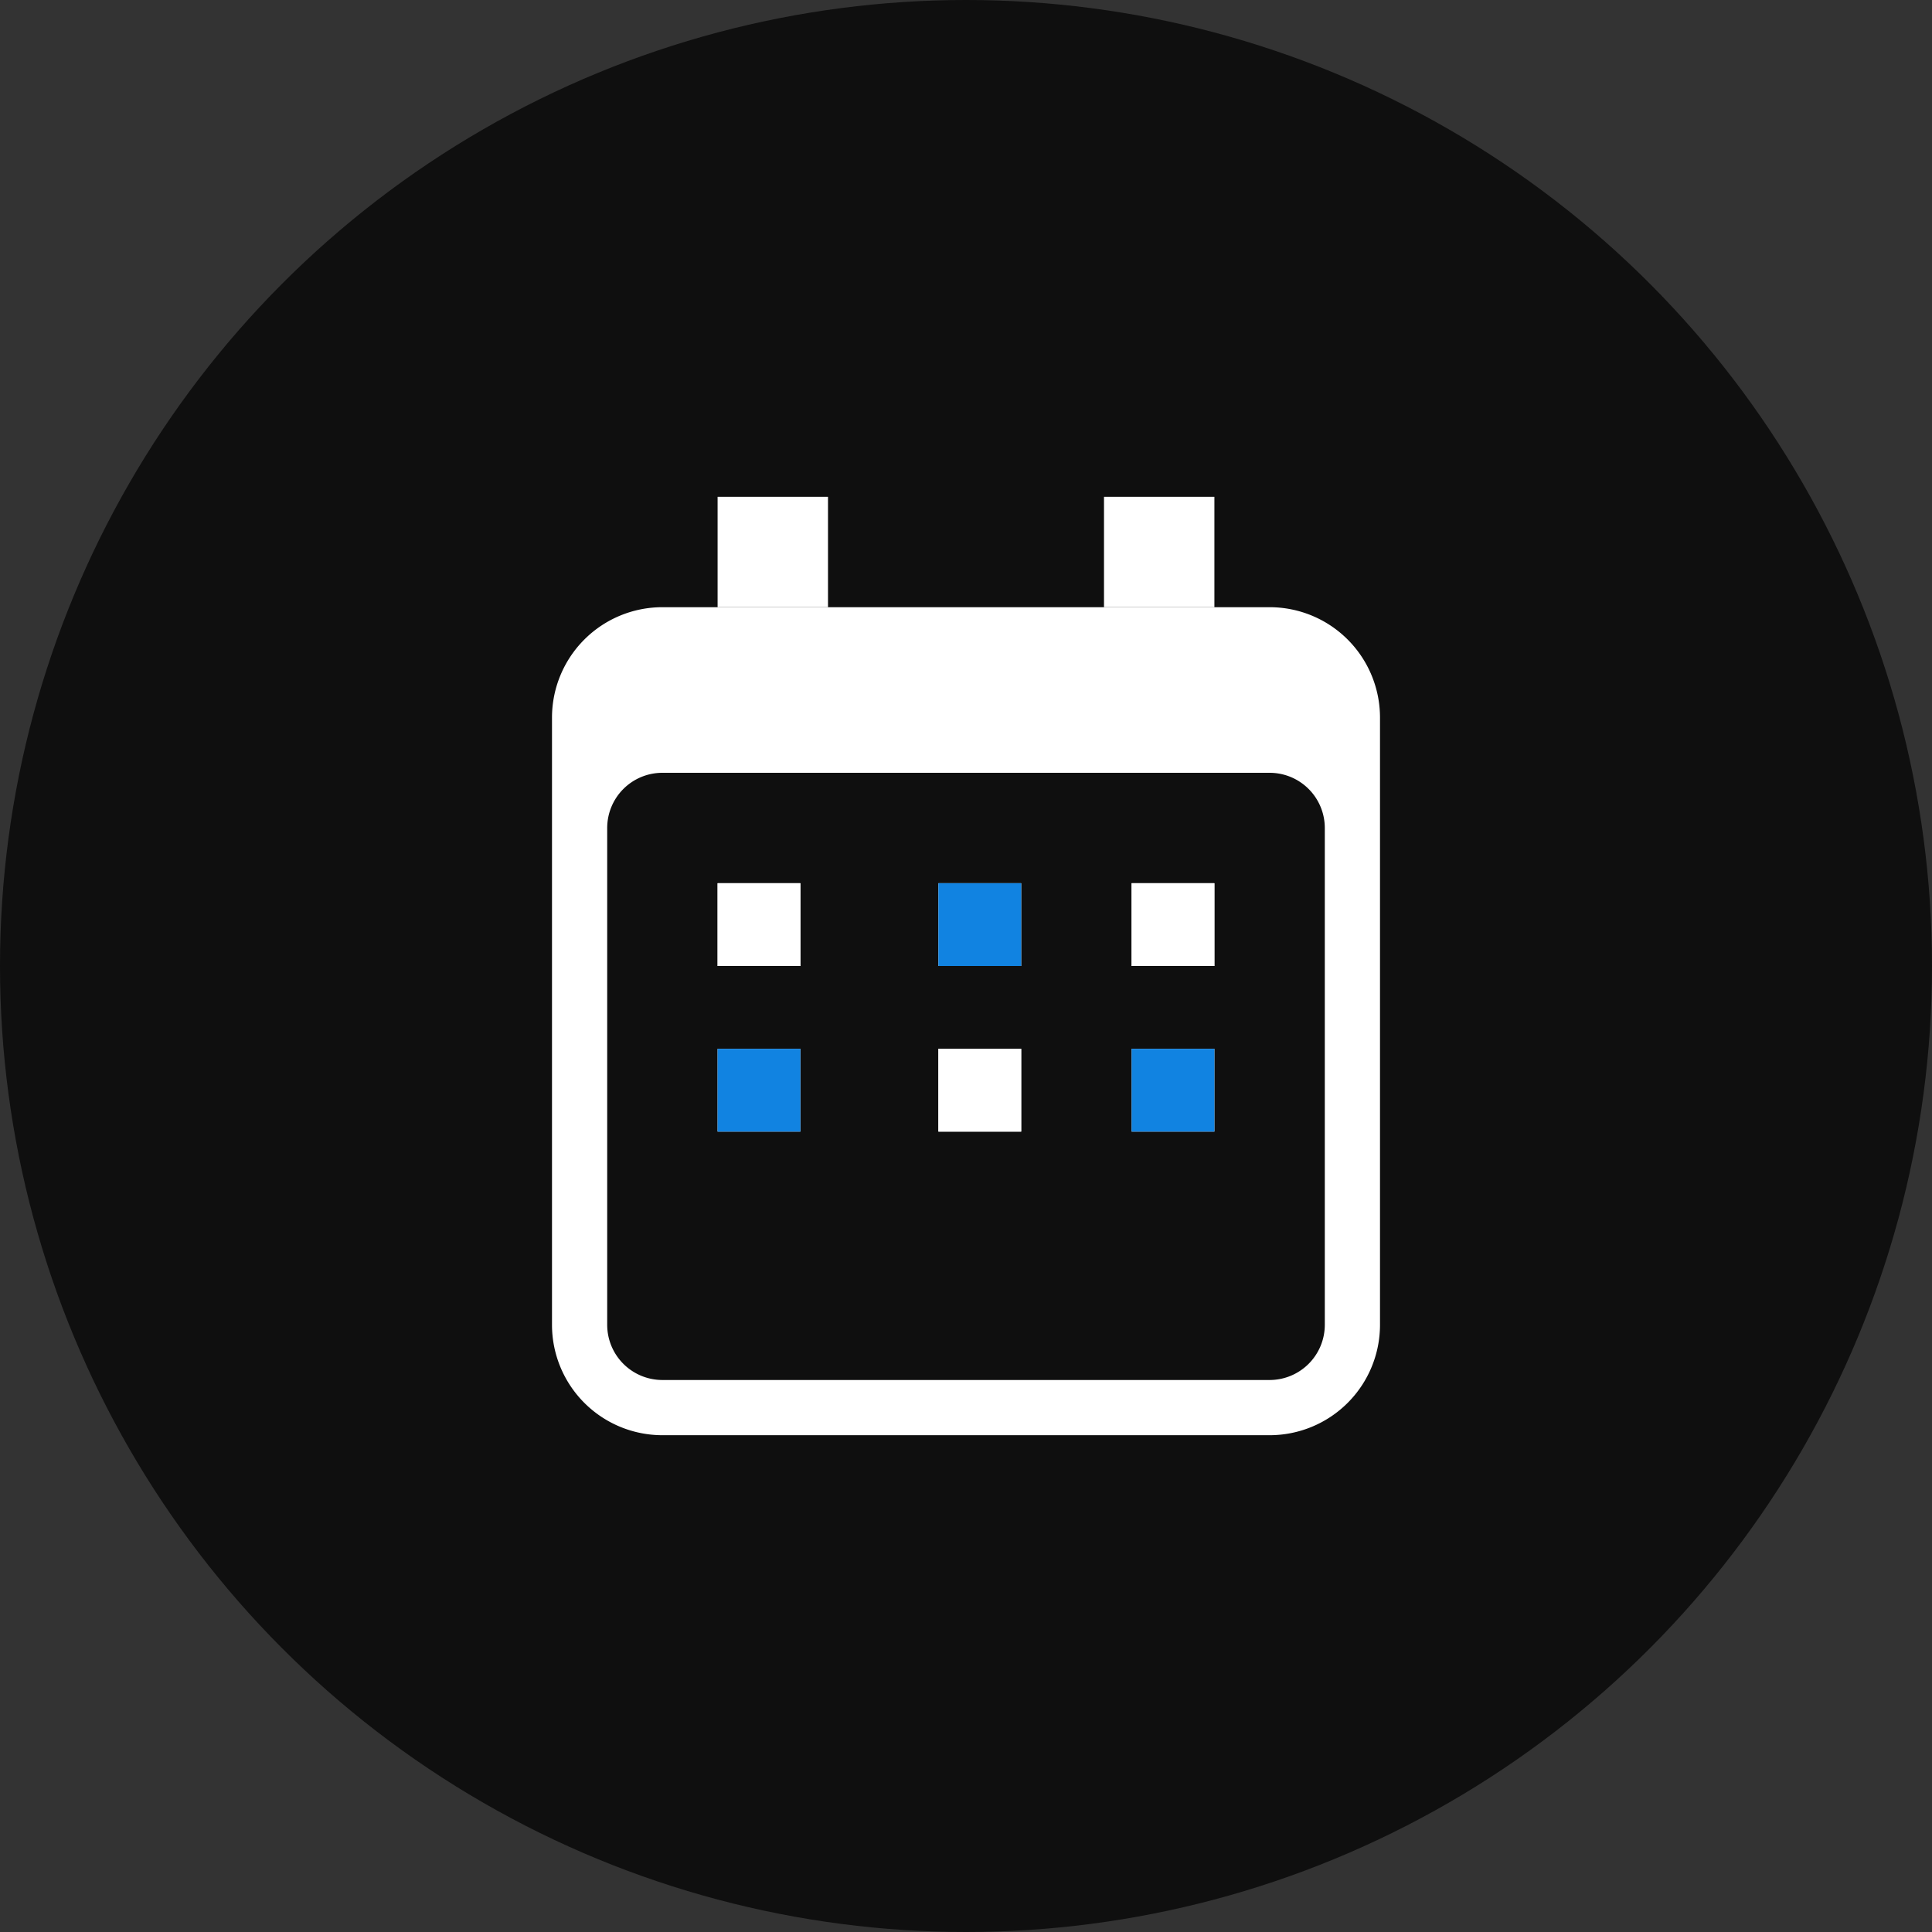 <svg xmlns="http://www.w3.org/2000/svg" width="35" height="35" viewBox="0 0 35 35">
  <rect x="0" y="0" width="35" height="35" fill="#333333" stroke="none"/>
  <g id="leaves" transform="translate(-4836 -1065)">
    <circle id="Ellipse_16" data-name="Ellipse 16" cx="17.5" cy="17.5" r="17.5" transform="translate(4836 1065)" fill="#0f0f0f"/>
    <g id="Group_99" data-name="Group 99" transform="translate(4798 729)">
      <path id="Subtraction_1" data-name="Subtraction 1" d="M-3059,1958h-11a2,2,0,0,1-2-2v-11a2,2,0,0,1,2-2h11a2,2,0,0,1,2,2v11A2,2,0,0,1-3059,1958Zm-11-12a1,1,0,0,0-1,1v9a1,1,0,0,0,1,1h11a1,1,0,0,0,1-1v-9a1,1,0,0,0-1-1Z" transform="translate(3120 -1596)" fill="#fff"/>
      <rect id="Rectangle_83" data-name="Rectangle 83" width="2" height="2" transform="translate(51 345)" fill="#fff"/>
      <g id="Group_91" data-name="Group 91">
        <g id="Rectangle_86" data-name="Rectangle 86" transform="translate(51 352)" fill="#fff" stroke="#fff" stroke-width="1">
          <rect width="1.5" height="1.5" stroke="none"/>
          <rect x="0.5" y="0.5" width="0.5" height="0.5" fill="none"/>
        </g>
        <g id="Rectangle_89" data-name="Rectangle 89" transform="translate(51 355)" fill="#fff" stroke="#1183e1" stroke-width="1">
          <rect width="1.5" height="1.5" stroke="none"/>
          <rect x="0.5" y="0.5" width="0.5" height="0.5" fill="none"/>
        </g>
        <g id="Rectangle_87" data-name="Rectangle 87" transform="translate(58.5 352)" fill="#fff" stroke="#fff" stroke-width="1">
          <rect width="1.5" height="1.5" stroke="none"/>
          <rect x="0.5" y="0.5" width="0.5" height="0.5" fill="none"/>
        </g>
        <g id="Rectangle_91" data-name="Rectangle 91" transform="translate(58.5 355)" fill="#fff" stroke="#1183e1" stroke-width="1">
          <rect width="1.5" height="1.5" stroke="none"/>
          <rect x="0.5" y="0.5" width="0.5" height="0.5" fill="none"/>
        </g>
        <g id="Rectangle_88" data-name="Rectangle 88" transform="translate(55 352)" fill="#fff" stroke="#1183e1" stroke-width="1">
          <rect width="1.5" height="1.5" stroke="none"/>
          <rect x="0.5" y="0.5" width="0.5" height="0.5" fill="none"/>
        </g>
        <g id="Rectangle_90" data-name="Rectangle 90" transform="translate(55 355)" fill="#fff" stroke="#fff" stroke-width="1">
          <rect width="1.5" height="1.5" stroke="none"/>
          <rect x="0.5" y="0.5" width="0.5" height="0.5" fill="none"/>
        </g>
      </g>
      <rect id="Rectangle_84" data-name="Rectangle 84" width="2" height="2" transform="translate(58 345)" fill="#fff"/>
    </g>
  </g>
</svg>

